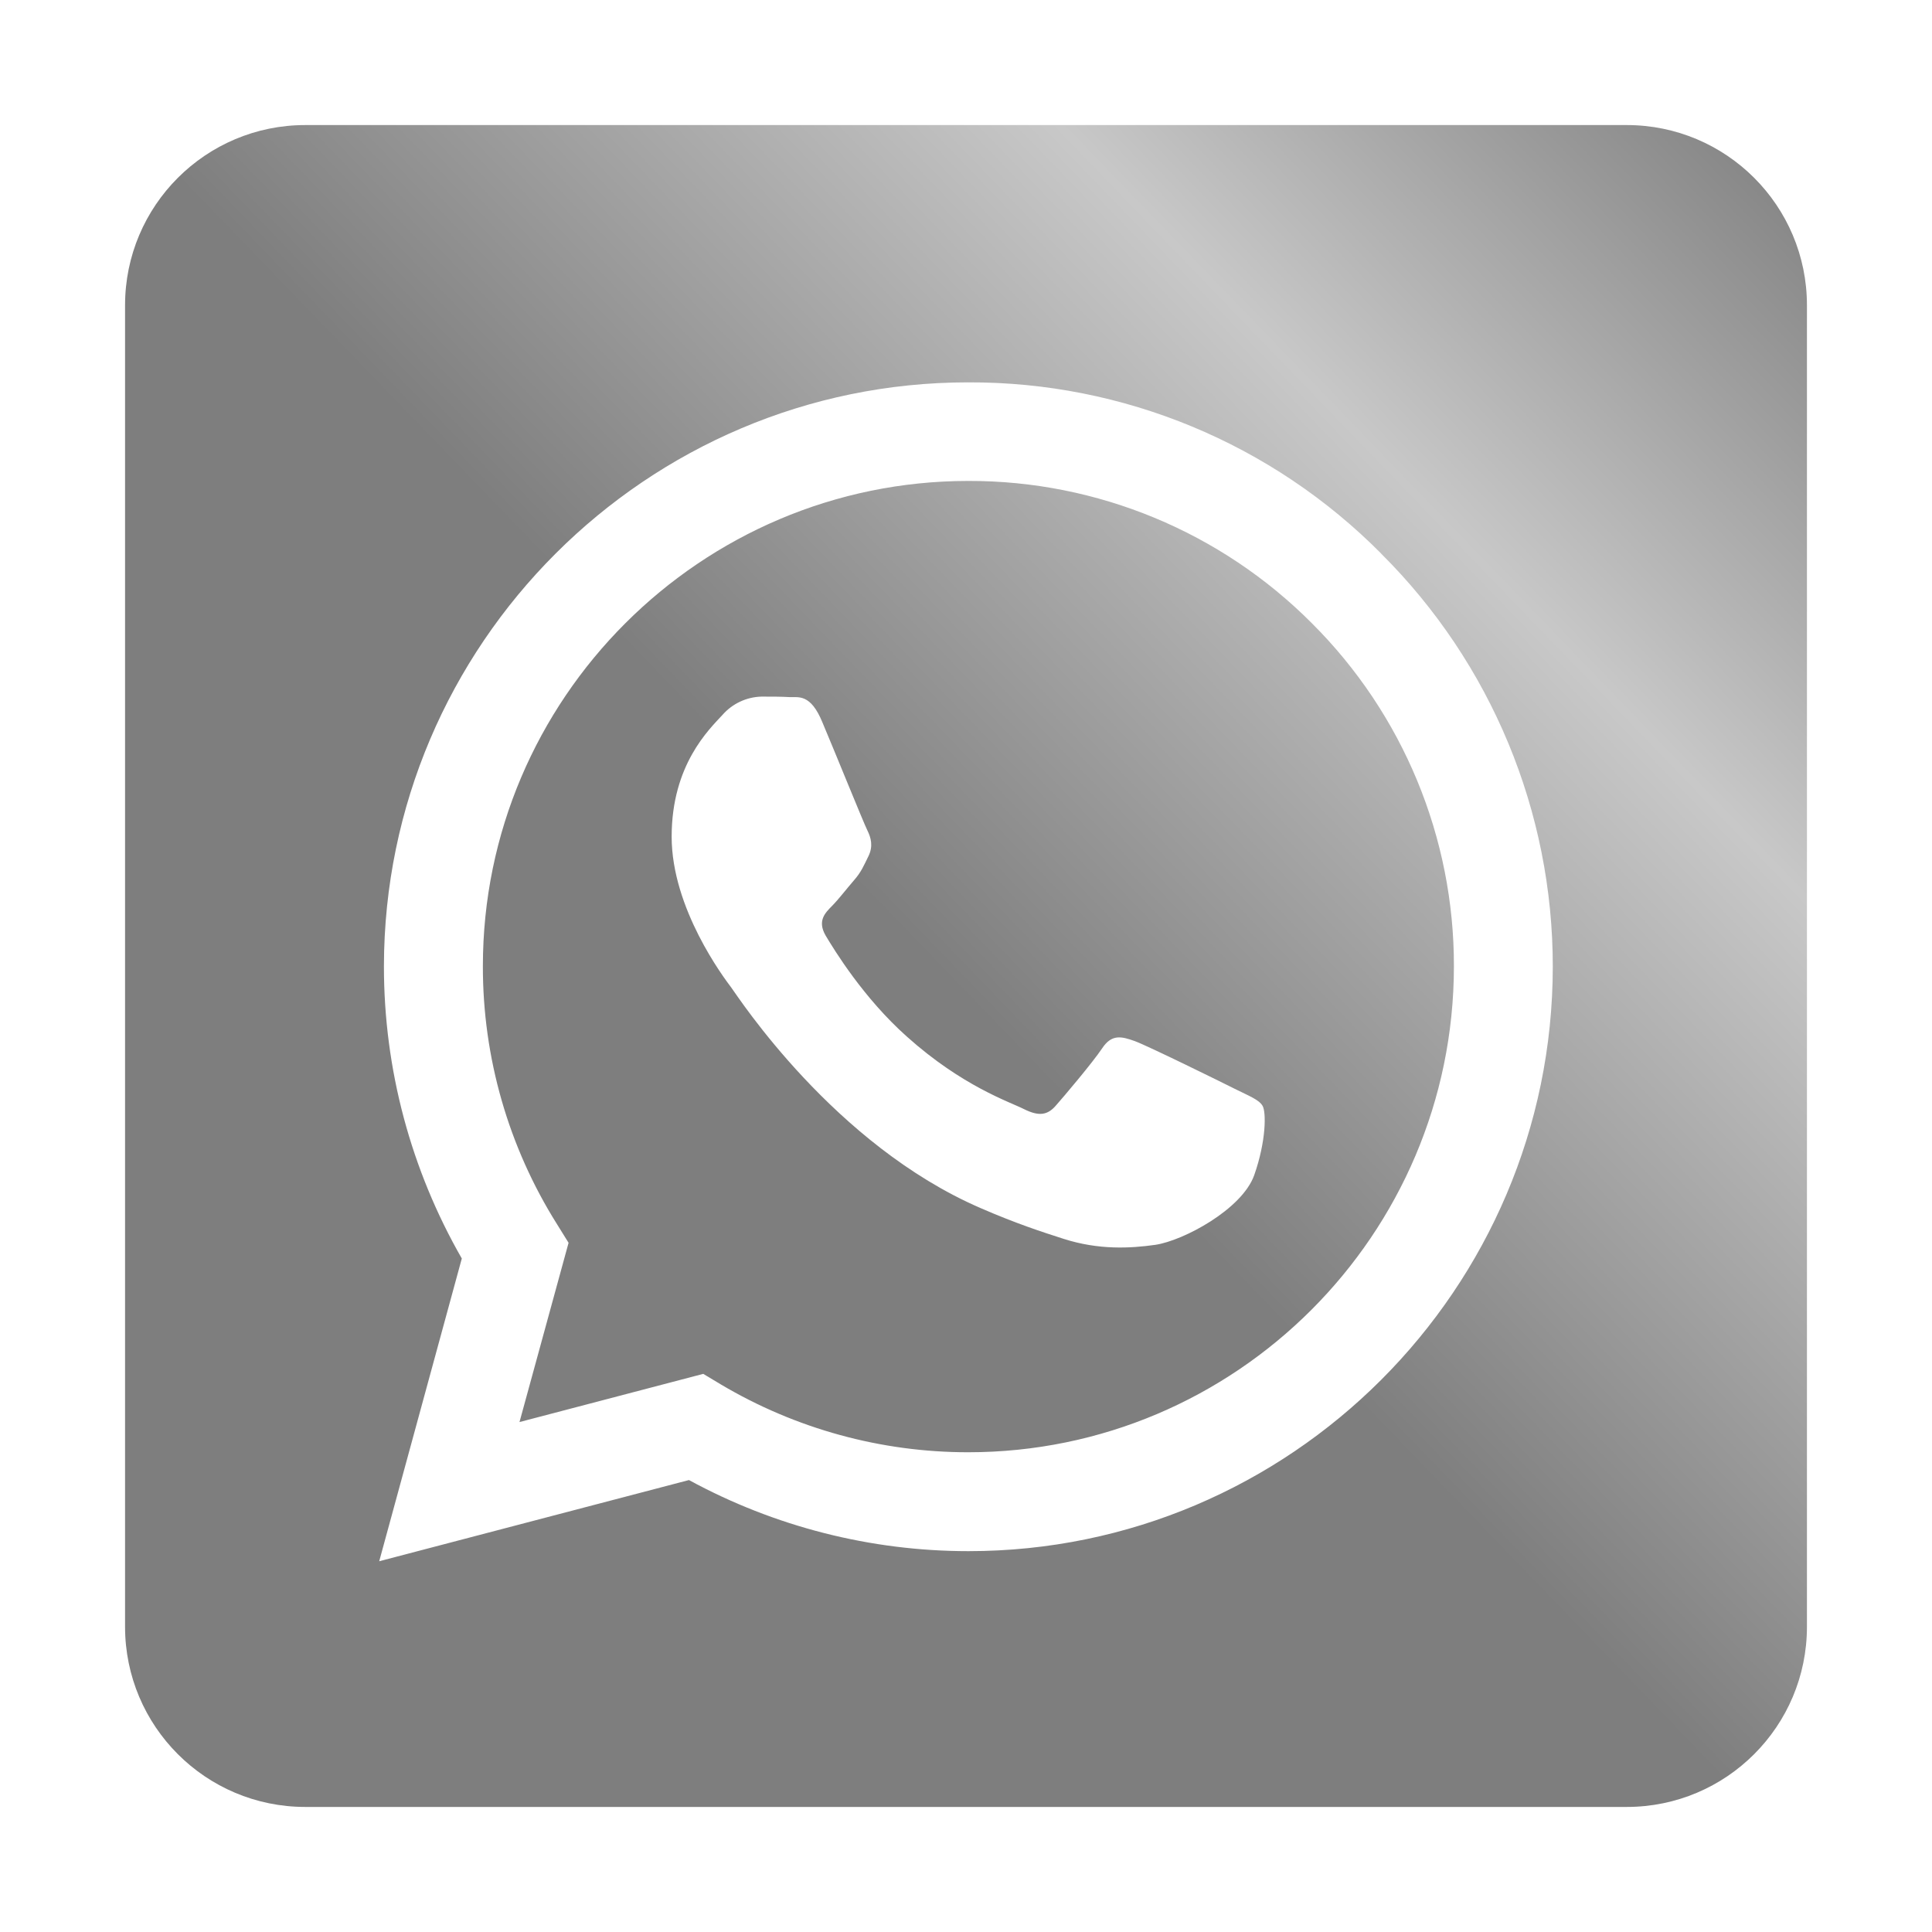 <?xml version='1.0' encoding='utf-8'?>
<svg xmlns="http://www.w3.org/2000/svg" height="100%" stroke-miterlimit="10" style="fill-rule:nonzero;clip-rule:evenodd;stroke-linecap:round;stroke-linejoin:round;" version="1.1" viewBox="0 0 3000 3000" width="100%"> <defs> <linearGradient gradientTransform="matrix(1 0 0 1 0 0)" gradientUnits="userSpaceOnUse" id="LinearGradient" x1="1452.42" x2="2805.81" y1="1500" y2="194.188"> <stop offset="0" stop-color="#7e7e7e"/> <stop offset="0.556" stop-color="#c8c8c8"/> <stop offset="1" stop-color="#7e7e7e"/> </linearGradient> </defs> <g id="Layer-1"/> <g id="Layer-2"> <path d="M474 194.188C319.461 194.187 194.187 319.461 194.188 474L194.188 2526C194.187 2680.54 319.461 2805.81 474 2805.81L2526 2805.81C2680.54 2805.81 2805.81 2680.54 2805.81 2526L2805.81 474C2805.81 319.461 2680.54 194.188 2526 194.188L474 194.188ZM1503.44 593.719C1744.3 592.865 1975.41 688.747 2144.94 859.844L2144.81 859.844C2315.52 1029.65 2411.39 1260.56 2411.16 1501.34C2410.7 2001.55 2003.62 2408.62 1503.88 2408.62L1503.44 2408.62C1351.95 2408.59 1202.87 2370.63 1069.81 2298.22L588.844 2424.28L717.094 1954.19C638.036 1816.32 596.156 1660.59 596.156 1500.53C596.614 1000.78 1003.8 593.719 1503.44 593.719ZM1503.88 746.781C1088.11 746.781 749.812 1085.24 749.812 1500.09C749.543 1641.97 789.498 1781 865.031 1901.09L882.875 1929.81L806.656 2208.16L1092 2133.34L1119.47 2149.81C1235.68 2218.76 1368.32 2255.11 1503.44 2255.06C1918.86 2255.06 2257.17 1917.22 2257.62 1500.88C2258.11 1300.86 2178.7 1108.92 2037.03 967.719C1895.86 825.961 1703.94 746.422 1503.88 746.781ZM1182.5 1081.69C1197.72 1081.69 1212.96 1081.67 1226 1082.47C1239.96 1083.04 1258.6 1076.87 1276.91 1121.38C1296.01 1166.45 1341.19 1278.24 1346.91 1289.56C1352.51 1300.89 1356.06 1313.92 1348.62 1329.25C1341.19 1344.35 1337.41 1353.99 1325.97 1367.03C1314.64 1380.07 1302.08 1396.53 1292.12 1406.59C1280.8 1417.92 1268.99 1430.07 1282.03 1452.72C1295.53 1475.26 1340.75 1549.62 1408.25 1609.69C1494.74 1687.14 1567.84 1710.93 1590.38 1722.38C1613.03 1733.59 1626.55 1731.87 1639.59 1716.66C1652.64 1701.9 1696.1 1650.54 1711.31 1628C1726.19 1605.35 1741.4 1609.22 1762.22 1616.66C1783.16 1624.44 1894.49 1679.24 1917.03 1690.56C1939.68 1701.89 1954.89 1707.51 1960.5 1717.12C1966.22 1726.62 1966.23 1771.91 1947.47 1825C1928.36 1877.97 1837.85 1926.27 1794.38 1932.91C1755.25 1938.51 1706.16 1941.14 1651.81 1923.75C1618.75 1913.22 1576.43 1899.36 1522.66 1875.91C1295.09 1777.51 1146.81 1548.81 1135.59 1533.59C1124.15 1518.38 1042.94 1410.97 1042.94 1299.19C1042.94 1187.41 1101.18 1132.59 1122 1109.94C1137.36 1092.5 1159.27 1082.26 1182.5 1081.69Z" fill="url(#LinearGradient)" fill-rule="nonzero" opacity="1" stroke="none"/> </g> </svg>